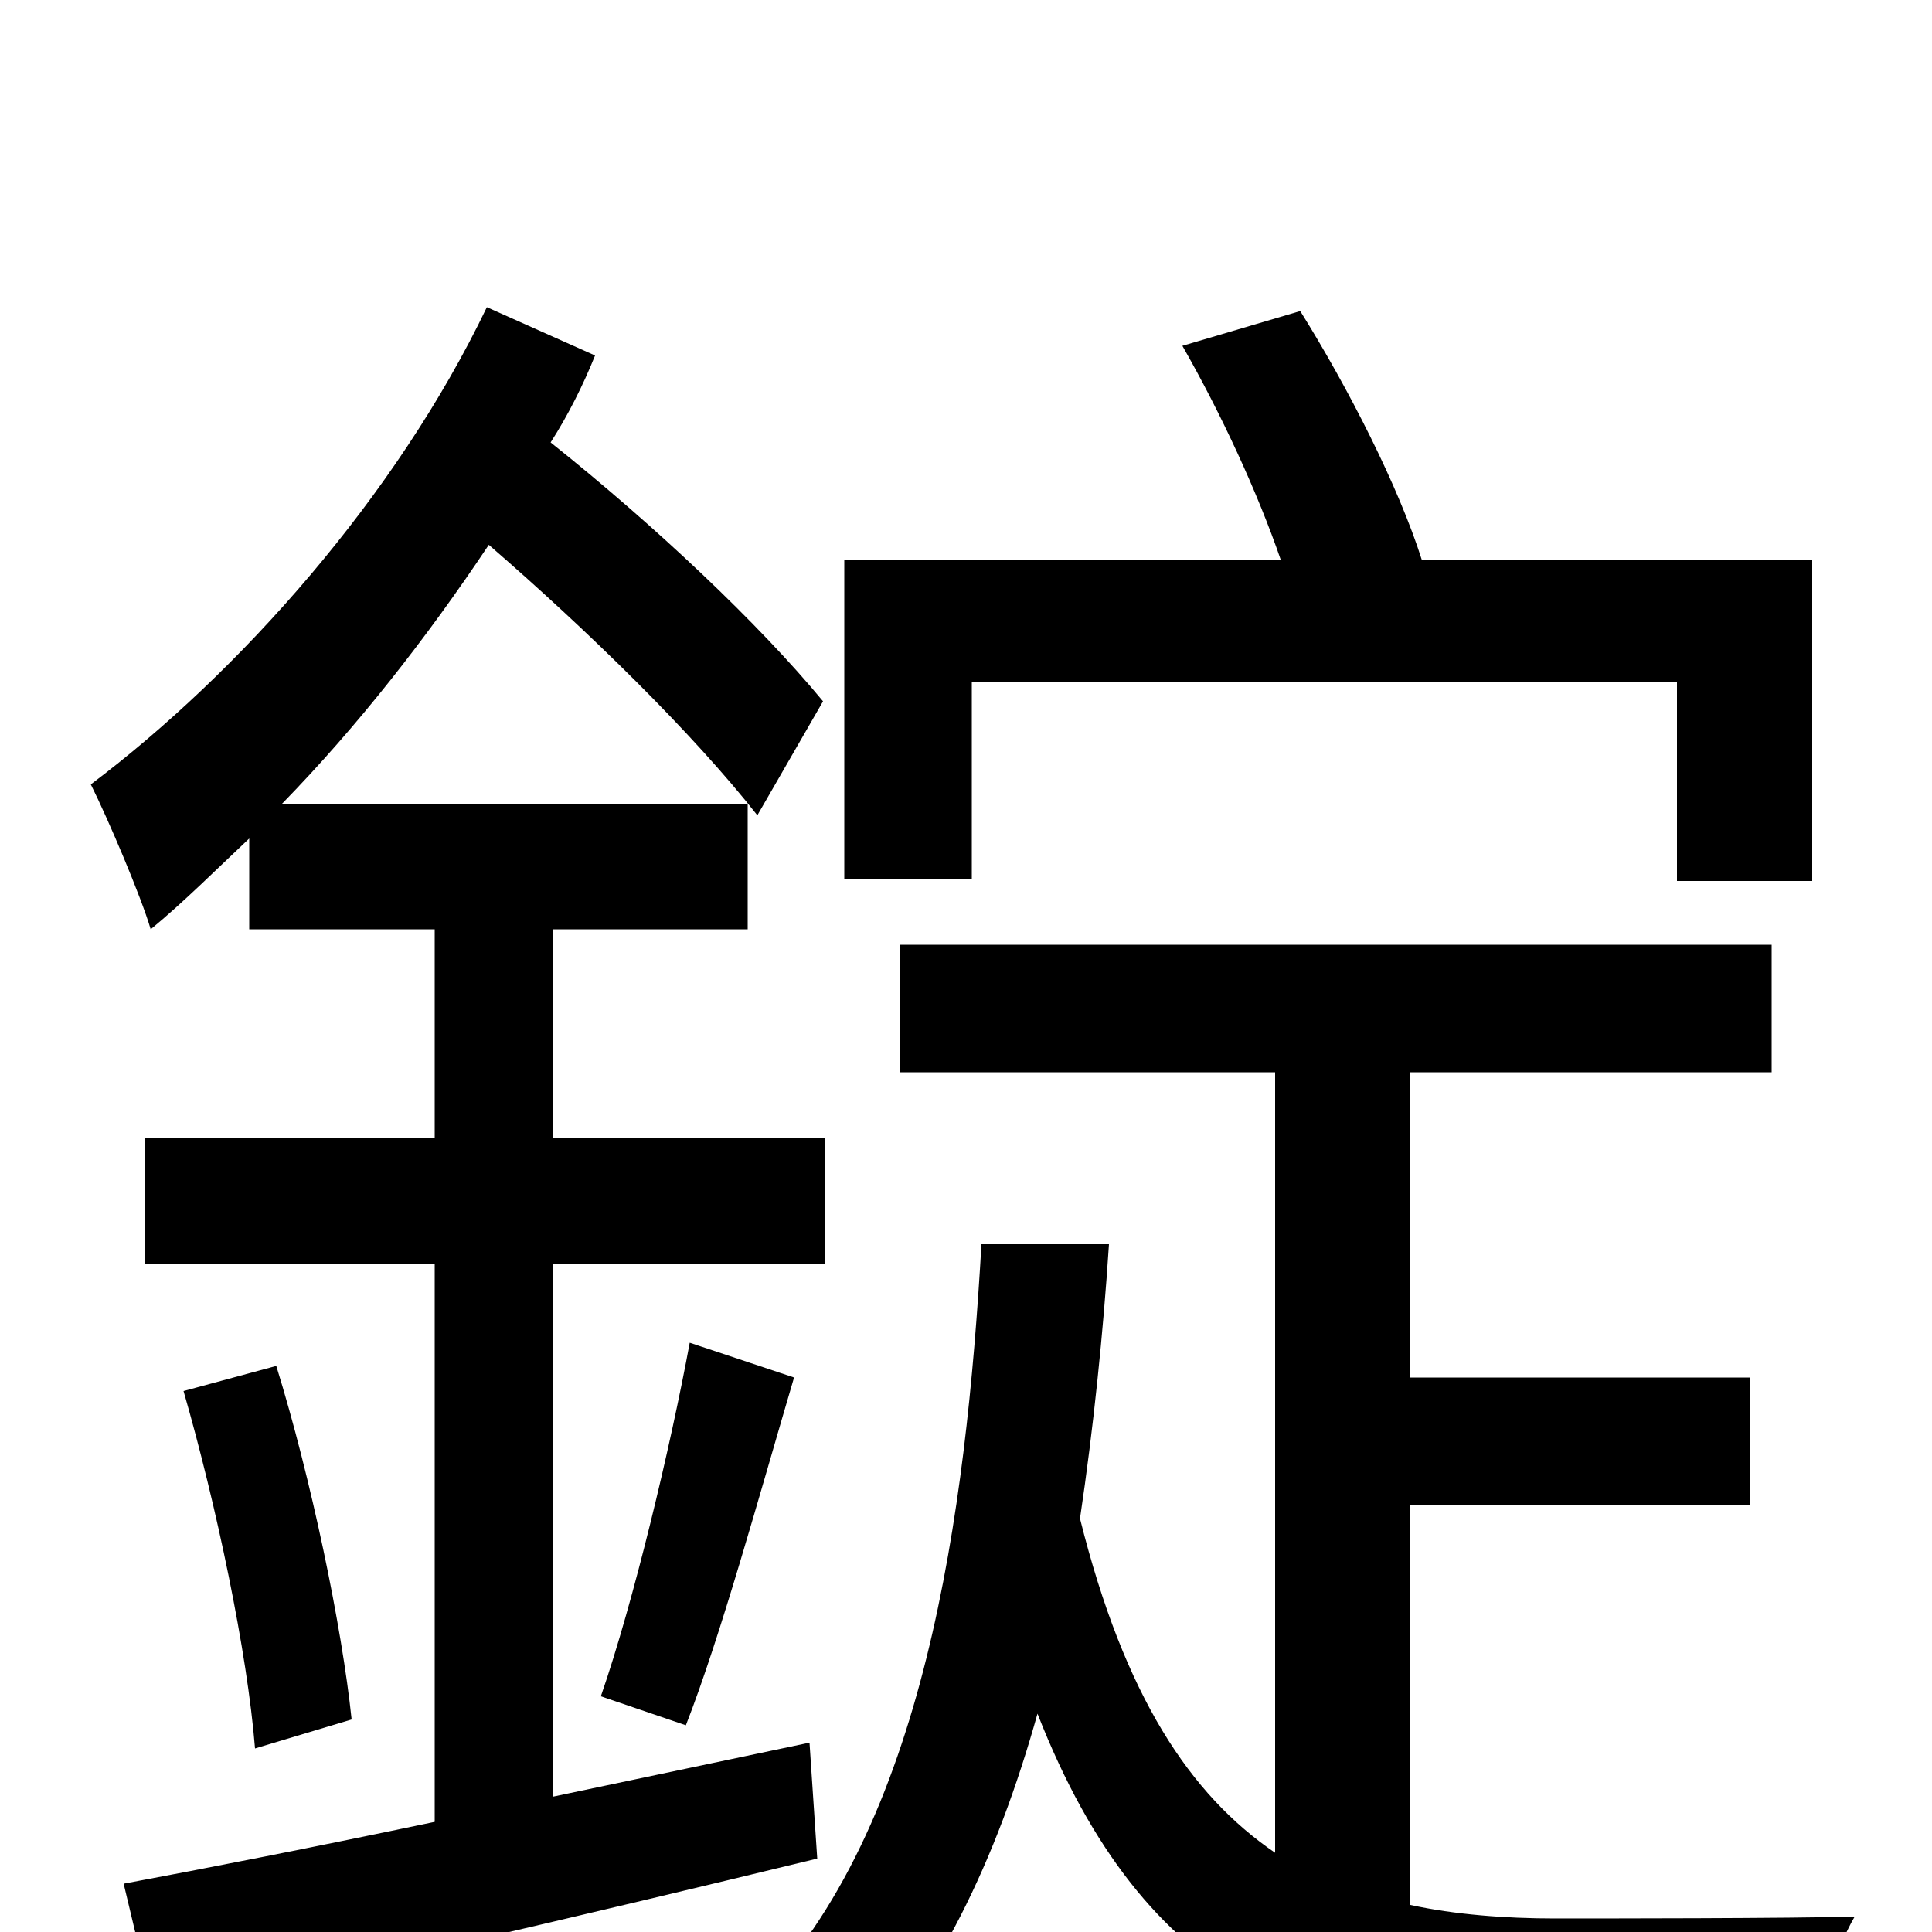 <svg xmlns="http://www.w3.org/2000/svg" viewBox="0 -1000 1000 1000">
	<path fill="#000000" d="M503 -647H868V-544H938V-710H736C724 -748 698 -799 673 -839L612 -821C632 -786 651 -745 663 -710H437V-545H503ZM419 -98L286 -70V-346H427V-411H286V-519H387V-584H146C185 -624 221 -670 253 -718C305 -673 359 -620 392 -578L426 -637C393 -677 339 -728 285 -771C294 -785 302 -801 308 -816L252 -841C205 -743 124 -652 47 -594C56 -576 73 -536 78 -519C95 -533 112 -550 129 -566V-519H225V-411H75V-346H225V-57C163 -44 107 -33 64 -25L80 42C174 21 304 -9 423 -38ZM95 -280C112 -221 128 -145 132 -95L182 -110C177 -158 161 -235 143 -293ZM355 -107C373 -153 393 -226 411 -287L357 -305C347 -251 328 -171 311 -122ZM730 -221H906V-287H730V-445H917V-511H466V-445H660V-41C616 -71 582 -122 559 -214C566 -261 571 -310 574 -356H508C500 -217 479 -54 391 35C405 45 426 64 436 79C485 28 516 -38 537 -113C593 30 682 61 802 61H937C940 41 950 9 960 -8C930 -7 825 -7 805 -7C779 -7 753 -9 730 -14Z"/>
</svg>